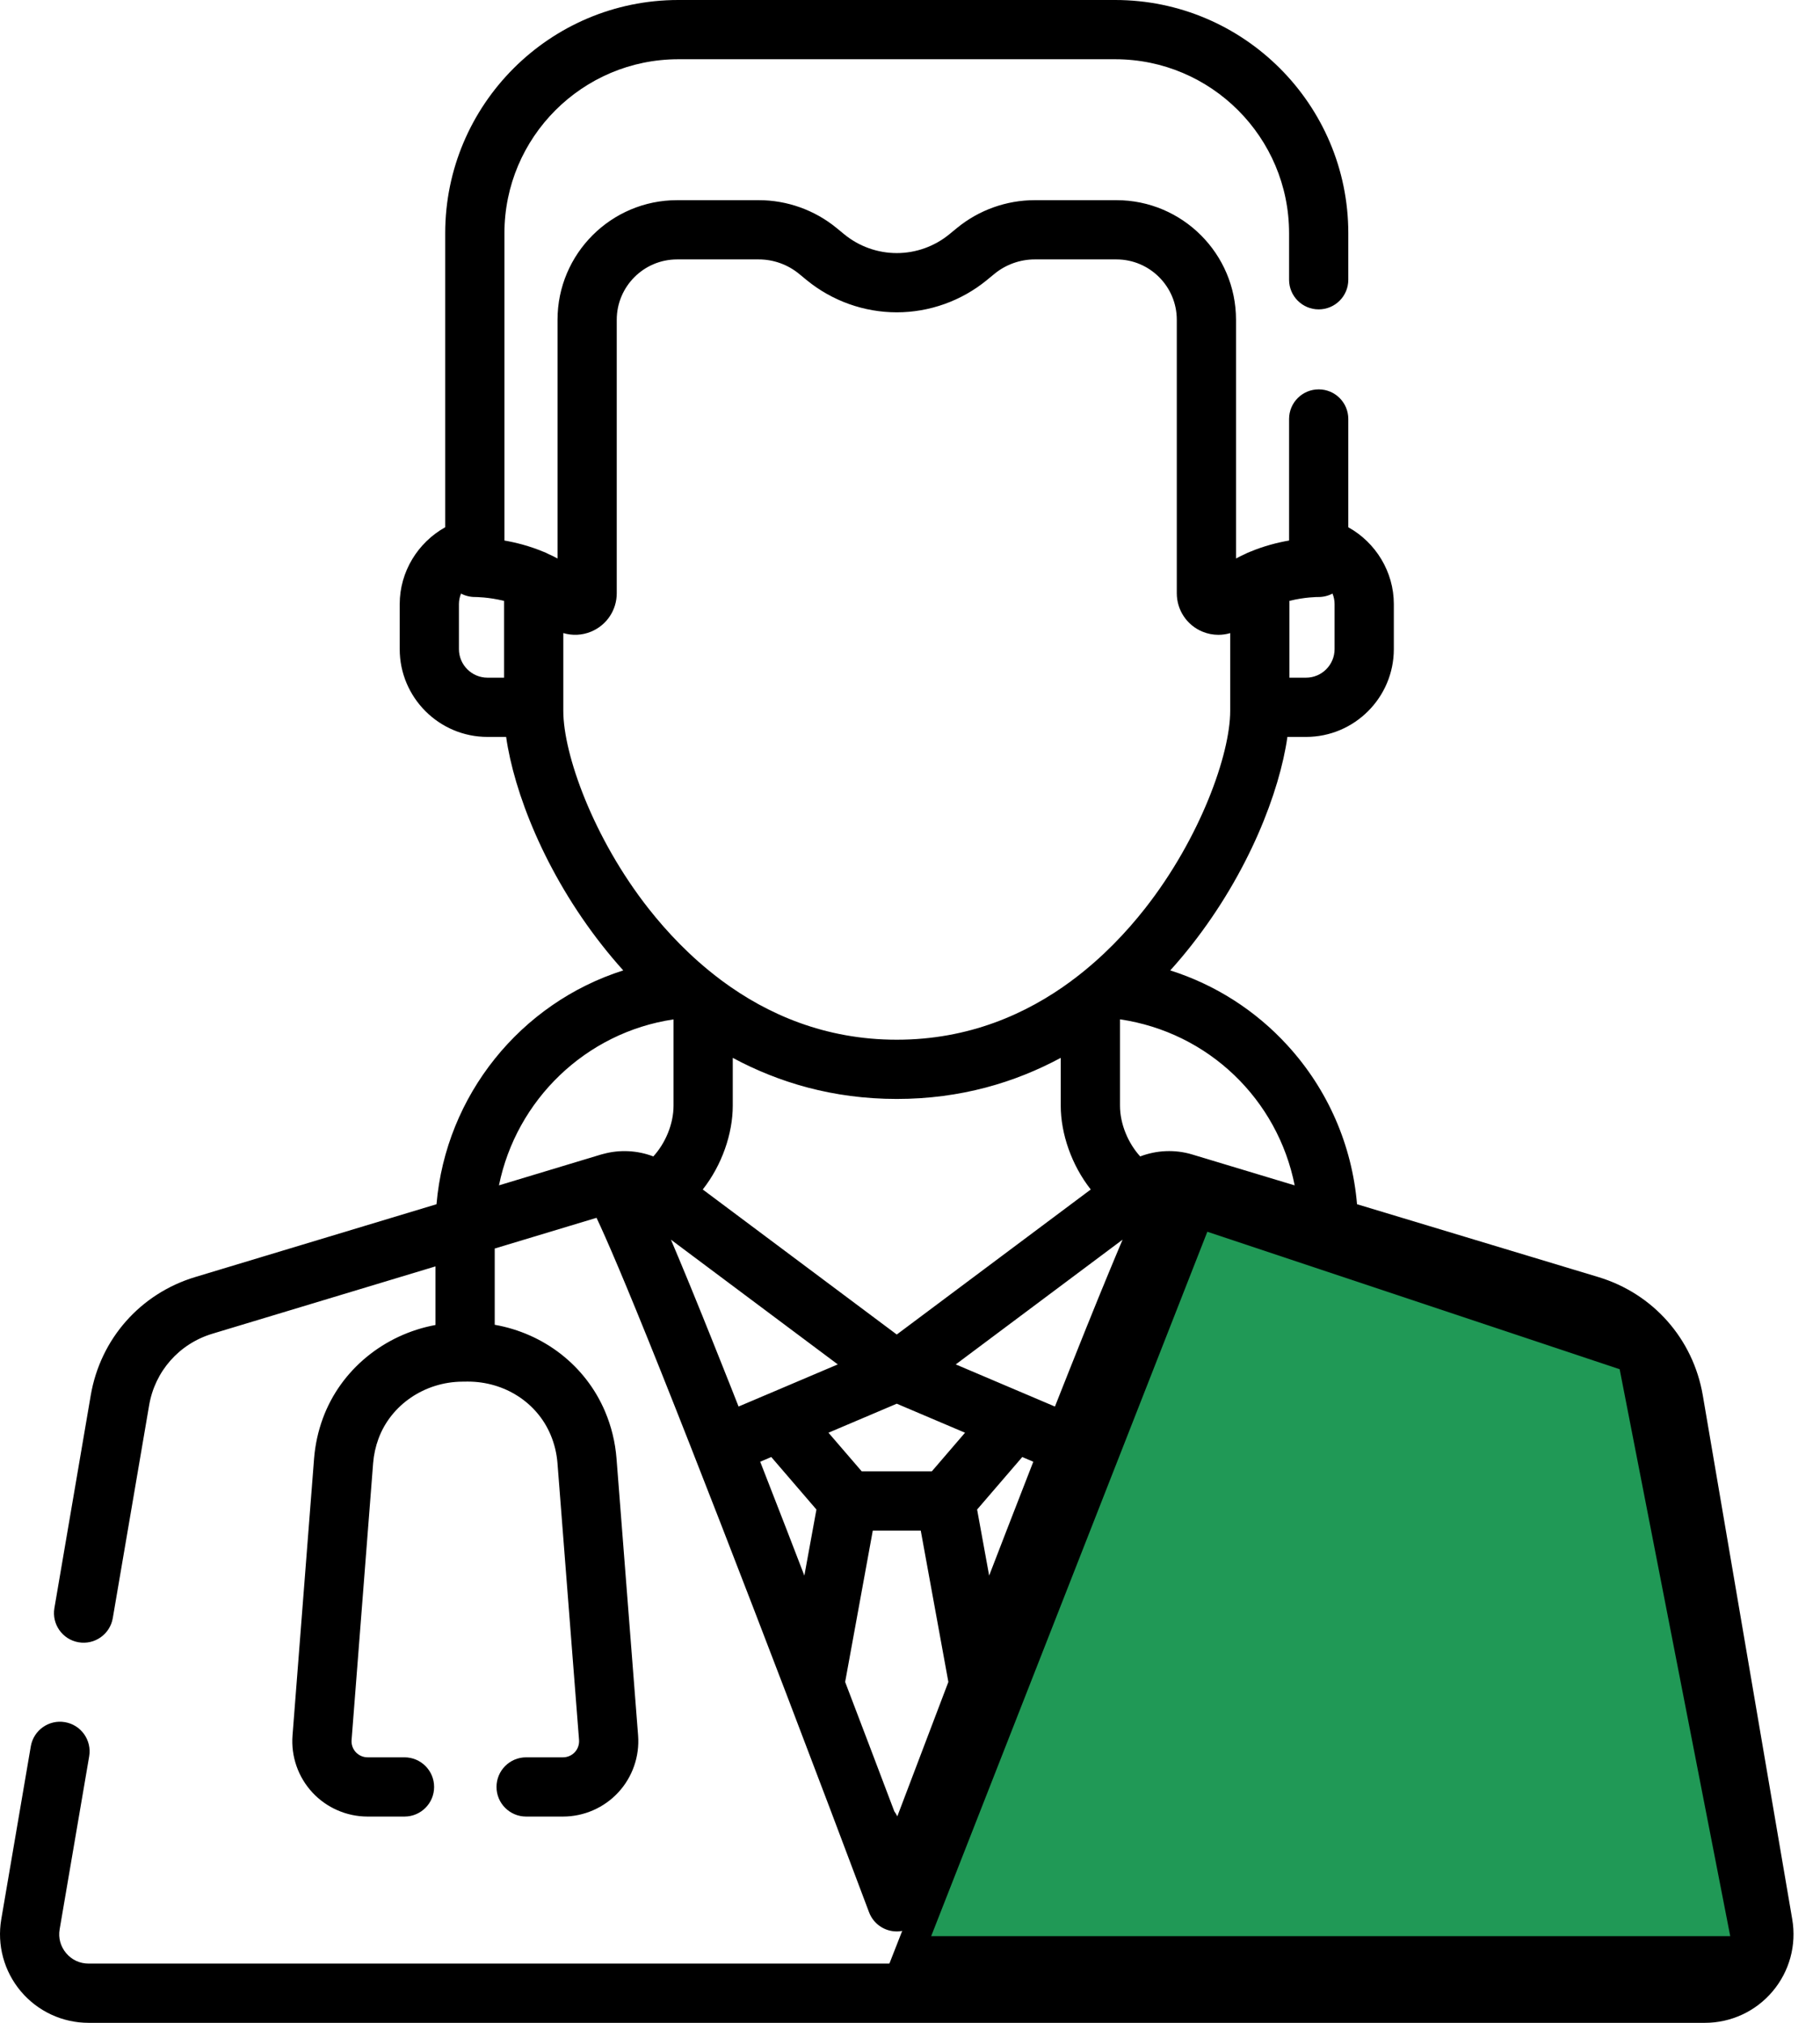 <svg width="63" height="70" viewBox="0 0 63 70" fill="none" xmlns="http://www.w3.org/2000/svg">
<path d="M62.039 66.416L58.943 48.286C58.609 46.333 57.223 44.764 55.326 44.192L46.974 41.672C46.801 39.63 45.964 37.703 44.57 36.179C43.456 34.959 42.054 34.071 40.509 33.581C40.774 33.288 41.019 32.995 41.244 32.709C43.23 30.183 44.294 27.4 44.564 25.501H45.209C46.884 25.501 48.248 24.138 48.248 22.462V20.904C48.248 19.785 47.619 18.772 46.672 18.246V14.499C46.672 13.933 46.214 13.474 45.647 13.474C45.081 13.474 44.622 13.933 44.622 14.499V18.705C44.223 18.774 43.747 18.894 43.26 19.099C43.21 19.117 43.161 19.139 43.115 19.164C43.005 19.214 42.895 19.267 42.785 19.327V11.066C42.785 8.784 40.928 6.927 38.646 6.927H35.817C34.841 6.927 33.888 7.267 33.132 7.885L32.855 8.112C32.344 8.529 31.701 8.758 31.042 8.758C30.383 8.758 29.739 8.529 29.229 8.112L28.952 7.885C28.196 7.267 27.243 6.927 26.267 6.927H23.437C21.155 6.927 19.299 8.784 19.299 11.066V19.327C19.189 19.267 19.079 19.214 18.968 19.164C18.923 19.139 18.874 19.117 18.824 19.099C18.337 18.894 17.86 18.774 17.461 18.705V8.07C17.461 4.751 20.162 2.05 23.481 2.05H38.602C41.922 2.05 44.622 4.751 44.622 8.07V9.681C44.622 10.247 45.081 10.706 45.647 10.706C46.213 10.706 46.672 10.248 46.672 9.681V8.07C46.672 3.62 43.052 0 38.602 0H23.481C19.031 0 15.411 3.62 15.411 8.07V18.246C14.465 18.772 13.836 19.785 13.836 20.904V22.462C13.836 24.138 15.199 25.501 16.875 25.501H17.52C17.79 27.4 18.854 30.183 20.84 32.709C21.065 32.995 21.31 33.288 21.574 33.581C18.022 34.709 15.432 37.902 15.11 41.672L6.757 44.192C4.86 44.764 3.474 46.333 3.141 48.286L1.883 55.648C1.788 56.207 2.163 56.736 2.721 56.831C3.279 56.927 3.809 56.552 3.904 55.994L5.162 48.631C5.363 47.45 6.202 46.501 7.35 46.154L15.075 43.823V45.851C13.304 46.177 11.797 47.393 11.177 49.079C11.012 49.526 10.91 49.995 10.872 50.471L10.126 60.054C10.069 60.776 10.319 61.495 10.811 62.026C11.302 62.557 11.999 62.862 12.723 62.862H14.001C14.568 62.862 15.027 62.403 15.027 61.837C15.027 61.271 14.568 60.812 14.001 60.812H12.723C12.569 60.812 12.421 60.747 12.316 60.634C12.211 60.521 12.158 60.367 12.17 60.214L12.916 50.63C12.939 50.342 13.001 50.058 13.101 49.787C13.532 48.615 14.698 47.821 16.002 47.812L16.171 47.81C16.179 47.81 16.187 47.81 16.195 47.81C17.462 47.81 18.584 48.529 19.057 49.646C19.19 49.959 19.27 50.29 19.297 50.63L20.044 60.214C20.055 60.367 20.002 60.521 19.898 60.634C19.793 60.747 19.644 60.812 19.49 60.812H18.212C17.646 60.812 17.187 61.271 17.187 61.837C17.187 62.403 17.646 62.862 18.212 62.862H19.49C20.214 62.862 20.911 62.557 21.402 62.026C21.894 61.495 22.144 60.776 22.088 60.054L21.341 50.471C21.297 49.91 21.164 49.363 20.945 48.846C20.269 47.252 18.825 46.144 17.125 45.844V43.205L20.649 42.142C20.969 42.817 21.605 44.276 22.863 47.422C24.131 50.595 25.708 54.663 27.22 58.618C27.231 58.651 27.243 58.684 27.257 58.715C28.266 61.356 29.245 63.942 30.082 66.172C30.232 66.572 30.614 66.837 31.042 66.837C31.469 66.837 31.851 66.572 32.002 66.172C32.839 63.942 33.817 61.356 34.826 58.715C34.84 58.684 34.853 58.651 34.864 58.618C36.374 54.666 37.95 50.6 39.218 47.428C40.478 44.278 41.114 42.817 41.435 42.142L44.959 43.205V49.26C42.517 49.734 40.667 51.887 40.667 54.465C40.667 57.39 43.047 59.769 45.971 59.769C48.896 59.769 51.276 57.39 51.276 54.465C51.276 51.896 49.438 49.747 47.009 49.264V43.824L54.734 46.154C55.882 46.501 56.72 47.45 56.922 48.632L60.019 66.761C60.07 67.061 59.99 67.355 59.793 67.589C59.597 67.822 59.32 67.95 59.015 67.95H3.068C2.763 67.95 2.487 67.822 2.29 67.589C2.094 67.355 2.013 67.062 2.065 66.761L3.087 60.778C3.182 60.22 2.807 59.69 2.249 59.595C1.691 59.499 1.161 59.875 1.066 60.433L0.044 66.416C-0.108 67.309 0.139 68.218 0.723 68.911C1.308 69.603 2.162 70 3.068 70H59.015C59.921 70 60.776 69.603 61.36 68.91C61.944 68.218 62.192 67.309 62.039 66.416ZM44.634 20.793C45.181 20.657 45.619 20.66 45.624 20.66C45.801 20.662 45.972 20.621 46.125 20.541C46.171 20.654 46.197 20.777 46.197 20.904V22.462C46.197 23.007 45.754 23.451 45.208 23.451H44.634V20.793ZM17.449 23.451H16.875C16.33 23.451 15.886 23.007 15.886 22.462V20.904C15.886 20.777 15.913 20.654 15.959 20.541C16.111 20.621 16.283 20.662 16.459 20.66C16.467 20.661 16.904 20.659 17.449 20.794V23.451ZM19.499 24.601V21.907C19.81 22 20.149 21.988 20.463 21.857C21.001 21.633 21.349 21.111 21.349 20.529V11.066C21.349 9.914 22.286 8.977 23.437 8.977H26.267C26.771 8.977 27.264 9.153 27.654 9.472L27.931 9.699C28.807 10.414 29.911 10.808 31.042 10.808C32.172 10.808 33.277 10.414 34.152 9.699L34.429 9.472C34.82 9.153 35.312 8.977 35.817 8.977H38.646C39.798 8.977 40.735 9.914 40.735 11.066V20.529C40.735 21.111 41.082 21.633 41.62 21.857C41.8 21.932 41.988 21.968 42.175 21.968C42.314 21.968 42.452 21.948 42.584 21.908V24.601C42.584 26.097 41.55 29.003 39.632 31.442C38.997 32.25 38.18 33.118 37.175 33.877C37.143 33.898 37.113 33.921 37.084 33.946C35.526 35.097 33.524 35.979 31.042 35.979C28.56 35.979 26.557 35.097 25 33.946C24.971 33.921 24.94 33.898 24.909 33.877C23.903 33.118 23.087 32.25 22.451 31.442C20.534 29.004 19.499 26.097 19.499 24.601ZM37.757 41.162L31.042 46.181L24.326 41.162C24.992 40.316 25.365 39.229 25.365 38.259V36.607C26.944 37.456 28.829 38.029 31.042 38.029C33.255 38.029 35.139 37.456 36.718 36.607V38.259C36.718 39.229 37.091 40.316 37.757 41.162ZM22.615 40.018C22.068 39.809 21.461 39.775 20.887 39.931C20.862 39.937 20.837 39.943 20.813 39.95L17.272 41.019C17.871 38.074 20.262 35.73 23.315 35.276V38.259C23.315 38.903 23.028 39.567 22.615 40.018ZM25.397 48.246C25.395 48.242 25.394 48.237 25.392 48.232C25.34 48.101 25.289 47.971 25.238 47.843C25.229 47.82 25.219 47.797 25.21 47.774C25.16 47.648 25.111 47.524 25.062 47.402C25.059 47.393 25.056 47.385 25.052 47.376C24.9 46.994 24.754 46.628 24.613 46.277C24.603 46.251 24.593 46.226 24.582 46.2C24.542 46.1 24.502 46.001 24.462 45.903C24.448 45.867 24.434 45.831 24.419 45.796C24.381 45.701 24.343 45.606 24.306 45.514C24.294 45.486 24.283 45.46 24.272 45.432C24.204 45.265 24.138 45.101 24.073 44.942C24.056 44.899 24.038 44.855 24.02 44.812C23.995 44.75 23.97 44.69 23.945 44.629C23.919 44.563 23.892 44.498 23.866 44.434C23.856 44.41 23.845 44.385 23.835 44.361C23.828 44.342 23.82 44.325 23.813 44.306C23.694 44.018 23.582 43.747 23.475 43.492C23.474 43.49 23.473 43.488 23.472 43.486C23.415 43.35 23.36 43.217 23.306 43.091C23.279 43.026 23.251 42.961 23.224 42.898L29 47.215L26.587 48.24C26.582 48.242 26.578 48.243 26.574 48.245L25.566 48.673C25.509 48.529 25.453 48.387 25.397 48.246ZM27.843 54.523C27.641 53.998 27.437 53.469 27.233 52.941C26.913 52.116 26.608 51.331 26.315 50.583L26.698 50.42L28.261 52.237L27.843 54.523ZM31.061 62.854C31.032 62.793 30.997 62.736 30.957 62.682C30.494 61.458 29.906 59.909 29.255 58.204L30.212 52.965H31.872L32.828 58.204C32.147 59.99 31.534 61.605 31.061 62.854ZM32.256 50.915H29.828L28.678 49.579L31.042 48.575L33.405 49.579L32.256 50.915ZM34.851 52.941C34.647 53.469 34.443 53.998 34.24 54.523L33.823 52.237L35.386 50.42L35.768 50.583C35.476 51.331 35.171 52.116 34.851 52.941ZM38.777 43.091C38.727 43.211 38.674 43.336 38.62 43.465C38.613 43.481 38.606 43.498 38.599 43.515C38.546 43.642 38.492 43.772 38.436 43.907C38.432 43.916 38.428 43.925 38.424 43.935C38.376 44.051 38.326 44.172 38.276 44.294C38.267 44.317 38.258 44.338 38.248 44.361C38.237 44.389 38.225 44.418 38.214 44.446C38.191 44.5 38.168 44.556 38.145 44.612C38.117 44.681 38.089 44.749 38.06 44.82C38.051 44.842 38.042 44.865 38.032 44.888C37.961 45.063 37.888 45.243 37.813 45.428C37.801 45.457 37.789 45.486 37.778 45.515C37.741 45.606 37.703 45.7 37.665 45.794C37.65 45.831 37.635 45.867 37.62 45.904C37.581 46.001 37.542 46.099 37.502 46.199C37.491 46.227 37.479 46.255 37.468 46.283C37.329 46.629 37.185 46.99 37.035 47.367C37.03 47.379 37.025 47.391 37.02 47.404C36.972 47.525 36.923 47.649 36.874 47.773C36.864 47.797 36.855 47.82 36.846 47.843C36.795 47.972 36.743 48.102 36.691 48.234C36.69 48.237 36.689 48.239 36.688 48.242C36.632 48.384 36.575 48.528 36.517 48.674L35.509 48.245C35.505 48.244 35.502 48.242 35.498 48.241L33.084 47.215L38.859 42.898C38.832 42.961 38.805 43.025 38.777 43.091ZM41.27 39.951C41.27 39.951 41.27 39.95 41.27 39.95C41.269 39.95 41.268 39.95 41.267 39.95C40.672 39.771 40.038 39.801 39.468 40.018C39.056 39.567 38.769 38.903 38.769 38.259V35.274C41.84 35.727 44.225 38.049 44.816 41.02L41.27 39.951ZM49.225 54.465C49.225 56.26 47.766 57.719 45.971 57.719C44.177 57.719 42.718 56.26 42.718 54.465C42.718 52.671 44.177 51.211 45.971 51.211C47.766 51.211 49.225 52.671 49.225 54.465Z" fill="black"/>
<path d="M31.5 67.5L41.5 42L56.5 47L60.5 67.5H31.5Z" fill="#209956" stroke="black"/>
</svg>
